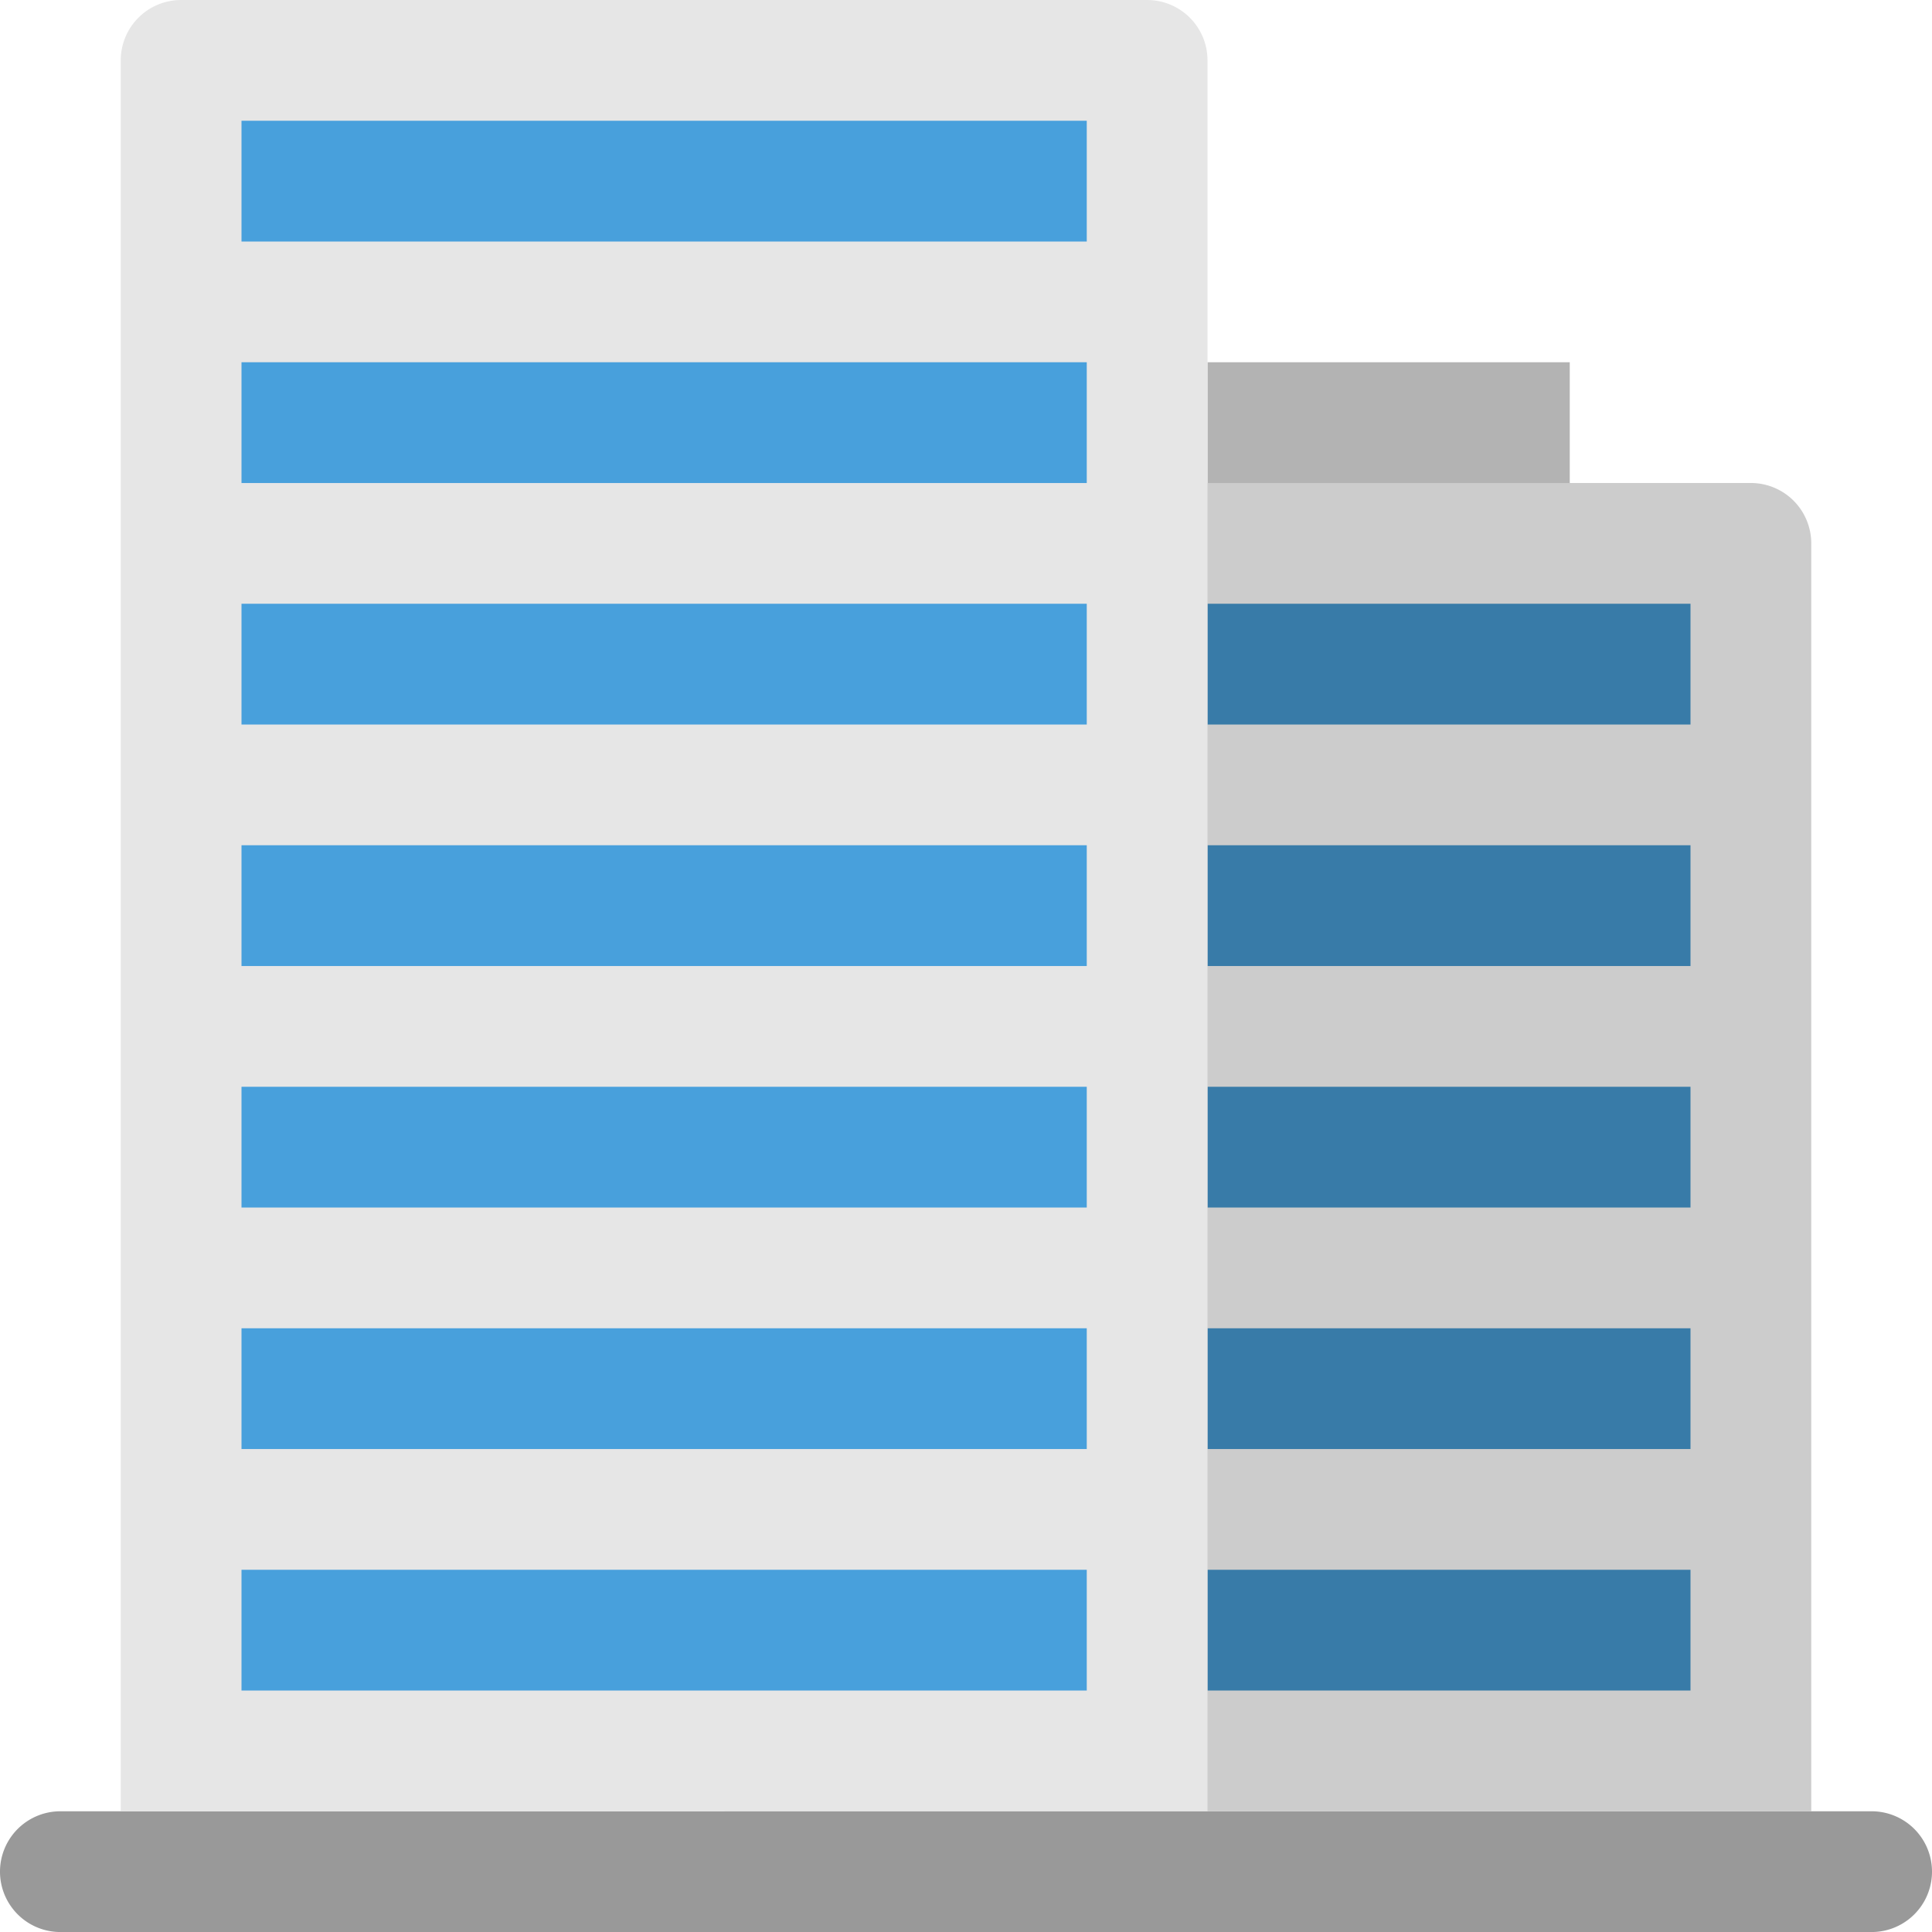 <svg xmlns="http://www.w3.org/2000/svg" width="64" height="64.001"><path d="M62 60.001H2a2 2 0 000 4h60a2 2 0 000-4z" fill="#999"/><path d="M58 16H26a2 2 0 00-2 2.001v42h36v-42A2 2 0 0058 16z" fill="#ccc"/><path d="M40 20v4.001h16V20H40zm0 12.001h16V28H40v4.001zm0 8h16v-4H40v4zm0 8h16v-4H40v4zm0 8h16v-4H40v4z" fill-rule="evenodd" clip-rule="evenodd" fill="#387ba8"/><path fill="#b3b3b3" d="M40 12h12v4.001H40z"/><path d="M38 0H6a2 2 0 00-2 2v58.001h36V2a2 2 0 00-2-2z" fill="#e6e6e6"/><path d="M8 16.001h28V12H8v4.001zm0 24h28v-4H8v4zm0-8h28V28H8v4.001zm0-8h28V20H8v4.001zm0 24h28v-4H8v4zm0 8h28v-4H8v4zM8 4v4.001h28V4H8z" fill-rule="evenodd" clip-rule="evenodd" fill="#48a0dc"/></svg>